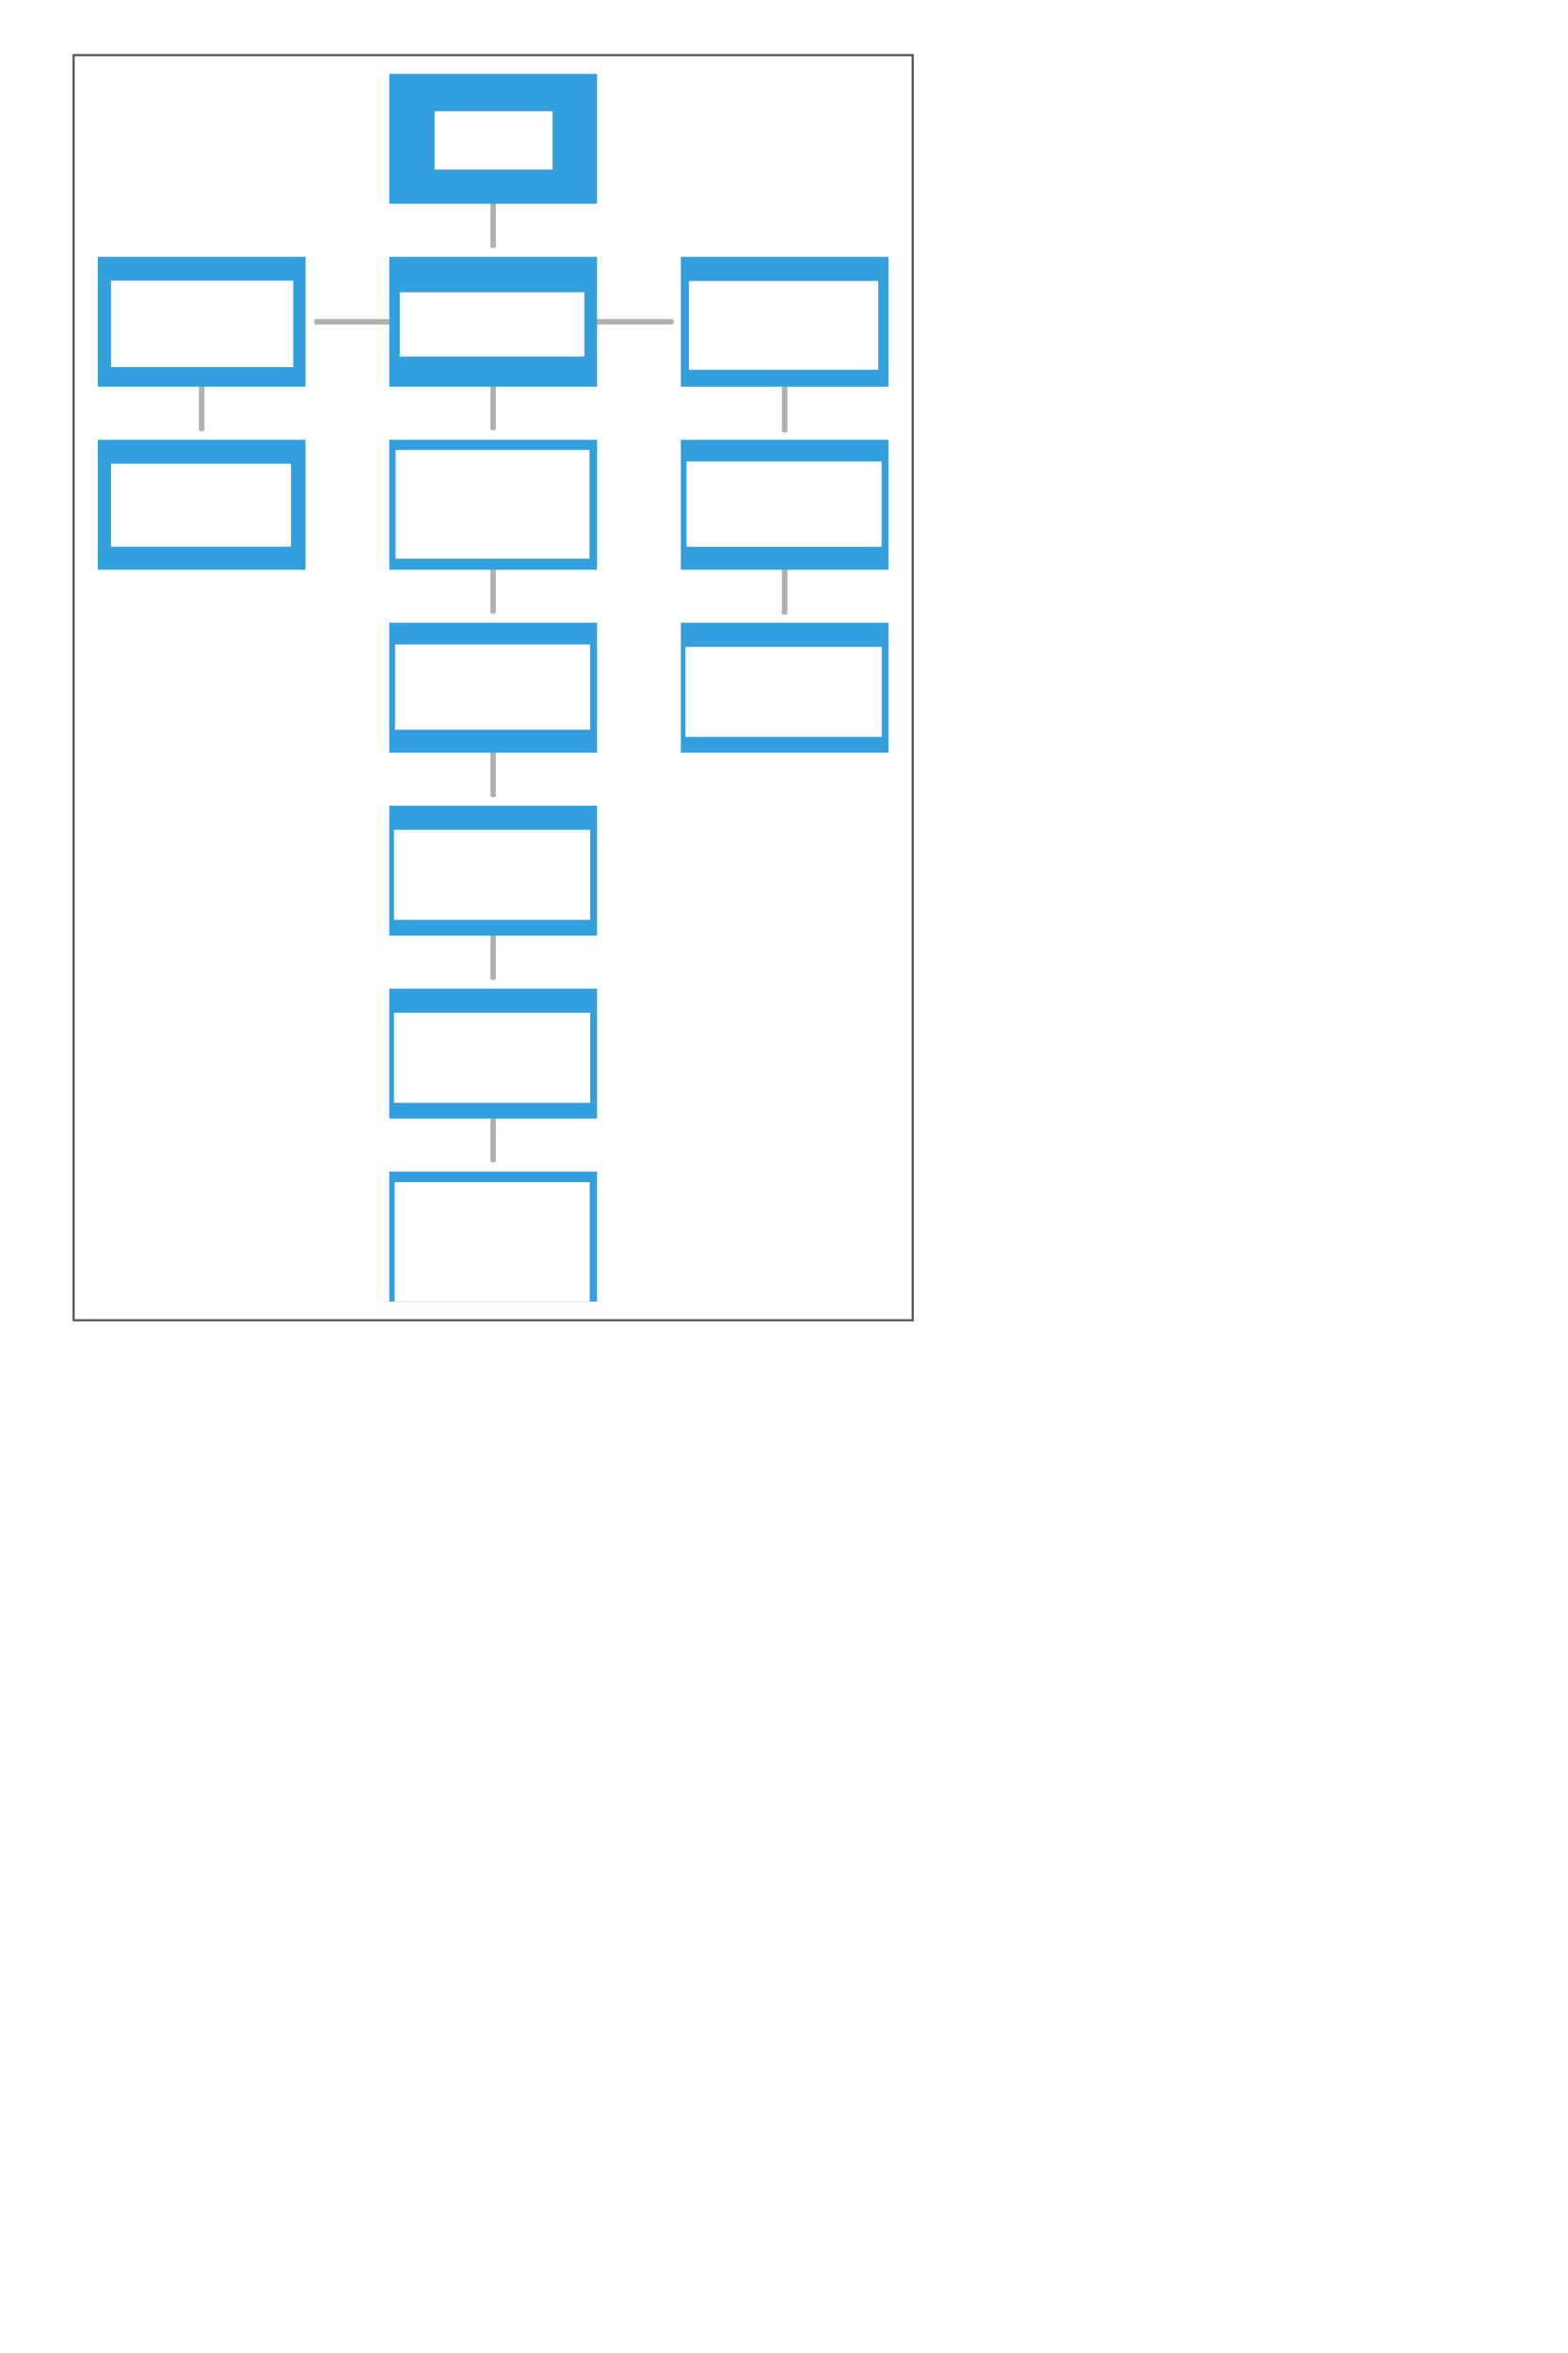 <?xml version="1.0" encoding="UTF-8" standalone="no"?>
<!-- Created with Inkscape (http://www.inkscape.org/) -->

<svg
   xmlns:dc="http://purl.org/dc/elements/1.1/"
   xmlns:cc="http://creativecommons.org/ns#"
   xmlns:rdf="http://www.w3.org/1999/02/22-rdf-syntax-ns#"
   xmlns:svg="http://www.w3.org/2000/svg"
   xmlns="http://www.w3.org/2000/svg"
   xmlns:sodipodi="http://sodipodi.sourceforge.net/DTD/sodipodi-0.dtd"
   xmlns:inkscape="http://www.inkscape.org/namespaces/inkscape"
   width="16in"
   height="24in"
   viewBox="0 0 1440 2160"
   id="svg2"
   version="1.1"
   inkscape:version="0.91 r13725"
   sodipodi:docname="proctored-exam-process.svg"
   inkscape:export-filename="/Users/peterdesjardins/work/exam-events/edx-documentation/en_us/shared/images/proctored-exam-process.png"
   inkscape:export-xdpi="90"
   inkscape:export-ydpi="90">
  <defs
     id="defs4">
    <marker
       inkscape:stockid="Arrow1Sstart"
       orient="auto"
       refY="0.0"
       refX="0.0"
       id="marker5901"
       style="overflow:visible"
       inkscape:isstock="true">
      <path
         id="path5903"
         d="M 0.0,0.0 L 5.0,-5.0 L -12.5,0.0 L 5.0,5.0 L 0.0,0.0 z "
         style="fill-rule:evenodd;stroke:#b0b0b0;stroke-width:1pt;stroke-opacity:1;fill:#b0b0b0;fill-opacity:1"
         transform="scale(0.2) translate(6,0)" />
    </marker>
    <marker
       inkscape:stockid="Arrow1Mstart"
       orient="auto"
       refY="0.0"
       refX="0.0"
       id="marker5837"
       style="overflow:visible"
       inkscape:isstock="true">
      <path
         id="path5839"
         d="M 0.0,0.0 L 5.0,-5.0 L -12.5,0.0 L 5.0,5.0 L 0.0,0.0 z "
         style="fill-rule:evenodd;stroke:#b0b0b0;stroke-width:1pt;stroke-opacity:1;fill:#b0b0b0;fill-opacity:1"
         transform="scale(0.4) translate(10,0)" />
    </marker>
    <marker
       inkscape:stockid="Arrow1Sstart"
       orient="auto"
       refY="0"
       refX="0"
       id="Arrow1Sstart"
       style="overflow:visible"
       inkscape:isstock="true">
      <path
         id="path4509"
         d="M 0,0 5,-5 -12.5,0 5,5 0,0 Z"
         style="fill:#b0b0b0;fill-opacity:1;fill-rule:evenodd;stroke:#b0b0b0;stroke-width:1pt;stroke-opacity:1"
         transform="matrix(0.2,0,0,0.2,1.2,0)"
         inkscape:connector-curvature="0" />
    </marker>
    <marker
       inkscape:stockid="Arrow1Mstart"
       orient="auto"
       refY="0"
       refX="0"
       id="Arrow1Mstart"
       style="overflow:visible"
       inkscape:isstock="true">
      <path
         id="path4503"
         d="M 0,0 5,-5 -12.5,0 5,5 0,0 Z"
         style="fill:#d9f1fd;fill-opacity:1;fill-rule:evenodd;stroke:#b0b0b0;stroke-width:1pt;stroke-opacity:1"
         transform="matrix(0.4,0,0,0.4,4,0)"
         inkscape:connector-curvature="0" />
    </marker>
    <marker
       inkscape:stockid="Arrow2Lstart"
       orient="auto"
       refY="0"
       refX="0"
       id="Arrow2Lstart"
       style="overflow:visible"
       inkscape:isstock="true">
      <path
         id="path4515"
         style="fill:#d9f1fd;fill-opacity:1;fill-rule:evenodd;stroke:#b0b0b0;stroke-width:0.625;stroke-linejoin:round;stroke-opacity:1"
         d="M 8.719,4.034 -2.207,0.016 8.719,-4.002 c -1.745,2.372 -1.735,5.617 -6e-7,8.035 z"
         transform="matrix(1.1,0,0,1.1,1.1,0)"
         inkscape:connector-curvature="0" />
    </marker>
    <marker
       inkscape:stockid="Arrow1Sstart"
       orient="auto"
       refY="0"
       refX="0"
       id="marker5901-6"
       style="overflow:visible"
       inkscape:isstock="true">
      <path
         inkscape:connector-curvature="0"
         id="path5903-4"
         d="M 0,0 5,-5 -12.5,0 5,5 0,0 Z"
         style="fill:#b0b0b0;fill-opacity:1;fill-rule:evenodd;stroke:#b0b0b0;stroke-width:1pt;stroke-opacity:1"
         transform="matrix(0.2,0,0,0.2,1.2,0)" />
    </marker>
    <marker
       inkscape:stockid="Arrow1Sstart"
       orient="auto"
       refY="0"
       refX="0"
       id="Arrow1Sstart-2"
       style="overflow:visible"
       inkscape:isstock="true">
      <path
         id="path4509-8"
         d="M 0,0 5,-5 -12.5,0 5,5 0,0 Z"
         style="fill:#b0b0b0;fill-opacity:1;fill-rule:evenodd;stroke:#b0b0b0;stroke-width:1pt;stroke-opacity:1"
         transform="matrix(0.2,0,0,0.2,1.2,0)"
         inkscape:connector-curvature="0" />
    </marker>
    <marker
       inkscape:stockid="Arrow1Sstart"
       orient="auto"
       refY="0"
       refX="0"
       id="marker5901-5"
       style="overflow:visible"
       inkscape:isstock="true">
      <path
         inkscape:connector-curvature="0"
         id="path5903-7"
         d="M 0,0 5,-5 -12.5,0 5,5 0,0 Z"
         style="fill:#b0b0b0;fill-opacity:1;fill-rule:evenodd;stroke:#b0b0b0;stroke-width:1pt;stroke-opacity:1"
         transform="matrix(0.2,0,0,0.2,1.2,0)" />
    </marker>
    <marker
       inkscape:stockid="Arrow1Sstart"
       orient="auto"
       refY="0"
       refX="0"
       id="marker5901-5-4"
       style="overflow:visible"
       inkscape:isstock="true">
      <path
         inkscape:connector-curvature="0"
         id="path5903-7-4"
         d="M 0,0 5,-5 -12.5,0 5,5 0,0 Z"
         style="fill:#b0b0b0;fill-opacity:1;fill-rule:evenodd;stroke:#b0b0b0;stroke-width:1pt;stroke-opacity:1"
         transform="matrix(0.2,0,0,0.2,1.2,0)" />
    </marker>
    <marker
       inkscape:stockid="Arrow1Sstart"
       orient="auto"
       refY="0"
       refX="0"
       id="marker5901-5-5"
       style="overflow:visible"
       inkscape:isstock="true">
      <path
         inkscape:connector-curvature="0"
         id="path5903-7-0"
         d="M 0,0 5,-5 -12.5,0 5,5 0,0 Z"
         style="fill:#b0b0b0;fill-opacity:1;fill-rule:evenodd;stroke:#b0b0b0;stroke-width:1pt;stroke-opacity:1"
         transform="matrix(0.2,0,0,0.2,1.2,0)" />
    </marker>
    <marker
       inkscape:stockid="Arrow1Sstart"
       orient="auto"
       refY="0"
       refX="0"
       id="marker5901-5-7"
       style="overflow:visible"
       inkscape:isstock="true">
      <path
         inkscape:connector-curvature="0"
         id="path5903-7-1"
         d="M 0,0 5,-5 -12.5,0 5,5 0,0 Z"
         style="fill:#b0b0b0;fill-opacity:1;fill-rule:evenodd;stroke:#b0b0b0;stroke-width:1pt;stroke-opacity:1"
         transform="matrix(0.2,0,0,0.2,1.2,0)" />
    </marker>
    <marker
       inkscape:stockid="Arrow1Sstart"
       orient="auto"
       refY="0"
       refX="0"
       id="marker5901-5-2"
       style="overflow:visible"
       inkscape:isstock="true">
      <path
         inkscape:connector-curvature="0"
         id="path5903-7-7"
         d="M 0,0 5,-5 -12.5,0 5,5 0,0 Z"
         style="fill:#b0b0b0;fill-opacity:1;fill-rule:evenodd;stroke:#b0b0b0;stroke-width:1pt;stroke-opacity:1"
         transform="matrix(0.2,0,0,0.2,1.2,0)" />
    </marker>
    <marker
       inkscape:stockid="Arrow1Sstart"
       orient="auto"
       refY="0"
       refX="0"
       id="marker5901-5-59"
       style="overflow:visible"
       inkscape:isstock="true">
      <path
         inkscape:connector-curvature="0"
         id="path5903-7-8"
         d="M 0,0 5,-5 -12.5,0 5,5 0,0 Z"
         style="fill:#b0b0b0;fill-opacity:1;fill-rule:evenodd;stroke:#b0b0b0;stroke-width:1pt;stroke-opacity:1"
         transform="matrix(0.2,0,0,0.2,1.2,0)" />
    </marker>
    <marker
       inkscape:stockid="Arrow1Sstart"
       orient="auto"
       refY="0"
       refX="0"
       id="Arrow1Sstart-2-7"
       style="overflow:visible"
       inkscape:isstock="true">
      <path
         id="path4509-8-1"
         d="M 0,0 5,-5 -12.5,0 5,5 0,0 Z"
         style="fill:#b0b0b0;fill-opacity:1;fill-rule:evenodd;stroke:#b0b0b0;stroke-width:1pt;stroke-opacity:1"
         transform="matrix(0.2,0,0,0.2,1.2,0)"
         inkscape:connector-curvature="0" />
    </marker>
    <marker
       inkscape:stockid="Arrow1Sstart"
       orient="auto"
       refY="0"
       refX="0"
       id="Arrow1Sstart-3"
       style="overflow:visible"
       inkscape:isstock="true">
      <path
         id="path4509-3"
         d="M 0,0 5,-5 -12.5,0 5,5 0,0 Z"
         style="fill:#b0b0b0;fill-opacity:1;fill-rule:evenodd;stroke:#b0b0b0;stroke-width:1pt;stroke-opacity:1"
         transform="matrix(0.2,0,0,0.2,1.2,0)"
         inkscape:connector-curvature="0" />
    </marker>
    <marker
       inkscape:stockid="Arrow1Sstart"
       orient="auto"
       refY="0"
       refX="0"
       id="marker5901-0"
       style="overflow:visible"
       inkscape:isstock="true">
      <path
         inkscape:connector-curvature="0"
         id="path5903-1"
         d="M 0,0 5,-5 -12.5,0 5,5 0,0 Z"
         style="fill:#b0b0b0;fill-opacity:1;fill-rule:evenodd;stroke:#b0b0b0;stroke-width:1pt;stroke-opacity:1"
         transform="matrix(0.2,0,0,0.2,1.2,0)" />
    </marker>
    <marker
       inkscape:stockid="Arrow1Sstart"
       orient="auto"
       refY="0"
       refX="0"
       id="marker5901-2"
       style="overflow:visible"
       inkscape:isstock="true">
      <path
         inkscape:connector-curvature="0"
         id="path5903-6"
         d="M 0,0 5,-5 -12.5,0 5,5 0,0 Z"
         style="fill:#b0b0b0;fill-opacity:1;fill-rule:evenodd;stroke:#b0b0b0;stroke-width:1pt;stroke-opacity:1"
         transform="matrix(0.2,0,0,0.2,1.2,0)" />
    </marker>
  </defs>
  <sodipodi:namedview
     id="base"
     pagecolor="#ffffff"
     bordercolor="#666666"
     borderopacity="1.0"
     inkscape:pageopacity="0.0"
     inkscape:pageshadow="2"
     inkscape:zoom="0.36341681"
     inkscape:cx="540.04787"
     inkscape:cy="1158.876"
     inkscape:document-units="px"
     inkscape:current-layer="layer1"
     showgrid="false"
     units="in"
     inkscape:window-width="1330"
     inkscape:window-height="1229"
     inkscape:window-x="1149"
     inkscape:window-y="27"
     inkscape:window-maximized="0" />
  <g
     inkscape:label="Layer 1"
     inkscape:groupmode="layer"
     id="layer1"
     transform="translate(0,1107.638)">
    <g
       id="g10679">
      <g
         transform="translate(-231.14,38.523)"
         id="g10585">
        <g
           id="g10563"
           transform="translate(-1.645,0)">
          <path
             inkscape:connector-curvature="0"
             id="path5835-4"
             d="m 953.402,-749.556 0,-111.533"
             style="fill:none;fill-rule:evenodd;stroke:#b0b0b0;stroke-width:5;stroke-linecap:butt;stroke-linejoin:miter;stroke-miterlimit:4;stroke-dasharray:none;stroke-opacity:1;marker-start:url(#marker5901-0)" />
          <path
             inkscape:connector-curvature="0"
             id="path5835-1"
             d="m 953.402,-582.224 0,-111.533"
             style="fill:none;fill-rule:evenodd;stroke:#b0b0b0;stroke-width:5;stroke-linecap:butt;stroke-linejoin:miter;stroke-miterlimit:4;stroke-dasharray:none;stroke-opacity:1;marker-start:url(#marker5901-2)" />
        </g>
        <path
           style="fill:none;fill-opacity:1;fill-rule:evenodd;stroke:#b0b0b0;stroke-width:5;stroke-linecap:butt;stroke-linejoin:miter;stroke-miterlimit:4;stroke-dasharray:none;stroke-opacity:1;marker-start:url(#Arrow1Sstart-2-7)"
           d="m 520.009,-850.779 175.103,0"
           id="path4491-0-6"
           inkscape:connector-curvature="0" />
        <path
           style="fill:none;fill-opacity:1;fill-rule:evenodd;stroke:#b0b0b0;stroke-width:5;stroke-linecap:butt;stroke-linejoin:miter;stroke-miterlimit:4;stroke-dasharray:none;stroke-opacity:1;marker-start:url(#Arrow1Sstart-2)"
           d="m 849.567,-850.779 -175.103,0"
           id="path4491-0"
           inkscape:connector-curvature="0" />
        <g
           id="g8768"
           transform="translate(0.608,0)">
          <path
             inkscape:connector-curvature="0"
             id="path5835-6"
             d="m 683.434,-918.833 0,-111.533"
             style="fill:none;fill-rule:evenodd;stroke:#b0b0b0;stroke-width:5;stroke-linecap:butt;stroke-linejoin:miter;stroke-miterlimit:4;stroke-dasharray:none;stroke-opacity:1;marker-start:url(#marker5901-5)" />
          <path
             inkscape:connector-curvature="0"
             id="path5835-6-5"
             d="m 683.434,-751.556 0,-111.533"
             style="fill:none;fill-rule:evenodd;stroke:#b0b0b0;stroke-width:5;stroke-linecap:butt;stroke-linejoin:miter;stroke-miterlimit:4;stroke-dasharray:none;stroke-opacity:1;marker-start:url(#marker5901-5-4)" />
          <path
             inkscape:connector-curvature="0"
             id="path5835-6-4"
             d="m 683.434,-583.197 0,-111.533"
             style="fill:none;fill-rule:evenodd;stroke:#b0b0b0;stroke-width:5;stroke-linecap:butt;stroke-linejoin:miter;stroke-miterlimit:4;stroke-dasharray:none;stroke-opacity:1;marker-start:url(#marker5901-5-5)" />
          <path
             inkscape:connector-curvature="0"
             id="path5835-6-3"
             d="m 683.434,-414.649 0,-111.533"
             style="fill:none;fill-rule:evenodd;stroke:#b0b0b0;stroke-width:5;stroke-linecap:butt;stroke-linejoin:miter;stroke-miterlimit:4;stroke-dasharray:none;stroke-opacity:1;marker-start:url(#marker5901-5-7)" />
          <path
             inkscape:connector-curvature="0"
             id="path5835-6-8"
             d="m 683.434,-246.831 0,-111.533"
             style="fill:none;fill-rule:evenodd;stroke:#b0b0b0;stroke-width:5;stroke-linecap:butt;stroke-linejoin:miter;stroke-miterlimit:4;stroke-dasharray:none;stroke-opacity:1;marker-start:url(#marker5901-5-2)" />
          <path
             inkscape:connector-curvature="0"
             id="path5835-6-37"
             d="m 683.434,-79.499 0,-111.533"
             style="fill:none;fill-rule:evenodd;stroke:#b0b0b0;stroke-width:5;stroke-linecap:butt;stroke-linejoin:miter;stroke-miterlimit:4;stroke-dasharray:none;stroke-opacity:1;marker-start:url(#marker5901-5-59)" />
        </g>
        <path
           style="fill:none;fill-rule:evenodd;stroke:#b0b0b0;stroke-width:5;stroke-linecap:butt;stroke-linejoin:miter;stroke-miterlimit:4;stroke-dasharray:none;stroke-opacity:1;marker-start:url(#marker5901)"
           d="m 416.327,-750.553 0,-111.533"
           id="path5835"
           inkscape:connector-curvature="0" />
        <g
           id="g6176"
           transform="translate(-306.065,-104.783)">
          <rect
             style="fill:#349fdd;fill-opacity:1"
             y="-805.627"
             x="627.013"
             height="119.26"
             width="190.756"
             id="rect4136-2-5" />
          <flowRoot
             transform="translate(-30.425,-1116.453)"
             style="font-style:normal;font-variant:normal;font-weight:normal;font-stretch:normal;font-size:20px;line-height:125%;font-family:sans-serif;-inkscape-font-specification:'sans-serif, Normal';text-align:center;letter-spacing:0px;word-spacing:0px;writing-mode:lr-tb;text-anchor:middle;fill:#ffffff;fill-opacity:1;stroke:none;stroke-width:1px;stroke-linecap:butt;stroke-linejoin:miter;stroke-opacity:1"
             id="flowRoot6131-6"
             xml:space="preserve"><flowRegion
               id="flowRegion6133-7"><rect
                 style="text-align:center;text-anchor:middle;fill:#ffffff;fill-opacity:1"
                 y="332.67"
                 x="669.556"
                 height="79.402"
                 width="167.389"
                 id="rect6135-6" /></flowRegion><flowPara
               id="flowPara6137-7">Learner requests allowance</flowPara></flowRoot>        </g>
        <g
           id="g6199"
           transform="translate(-306.065,63.176)">
          <rect
             id="rect4136-2-0"
             width="190.756"
             height="119.26"
             x="627.013"
             y="-805.627"
             style="fill:#349fdd;fill-opacity:1" />
          <flowRoot
             xml:space="preserve"
             id="flowRoot6131-8"
             style="font-style:normal;font-variant:normal;font-weight:normal;font-stretch:normal;font-size:20px;line-height:125%;font-family:sans-serif;-inkscape-font-specification:'sans-serif, Normal';text-align:center;letter-spacing:0px;word-spacing:0px;writing-mode:lr-tb;text-anchor:middle;fill:#ffffff;fill-opacity:1;stroke:none;stroke-width:1px;stroke-linecap:butt;stroke-linejoin:miter;stroke-opacity:1"
             transform="translate(-30.348,-1116.321)"><flowRegion
               id="flowRegion6133-0"><rect
                 id="rect6135-0"
                 width="165.243"
                 height="76.183"
                 x="669.556"
                 y="332.67"
                 style="text-align:center;text-anchor:middle;fill:#ffffff;fill-opacity:1" /></flowRegion><flowPara
               id="flowPara6137-4">Course team grants or denies allowance</flowPara></flowRoot>        </g>
        <g
           id="g6421"
           transform="translate(59.015,-27.526)">
          <rect
             style="fill:#349fdd;fill-opacity:1"
             y="-882.883"
             x="797.364"
             height="119.26"
             width="190.756"
             id="rect4136-2-06" />
          <flowRoot
             transform="translate(135.29,-1193.402)"
             style="font-style:normal;font-variant:normal;font-weight:normal;font-stretch:normal;font-size:20px;line-height:125%;font-family:sans-serif;-inkscape-font-specification:'sans-serif, Normal';text-align:center;letter-spacing:0px;word-spacing:0px;writing-mode:lr-tb;text-anchor:middle;fill:#ffffff;fill-opacity:1;stroke:none;stroke-width:1px;stroke-linecap:butt;stroke-linejoin:miter;stroke-opacity:1"
             id="flowRoot6131-4"
             xml:space="preserve"><flowRegion
               id="flowRegion6133-93"><rect
                 style="text-align:center;text-anchor:middle;fill:#ffffff;fill-opacity:1"
                 y="332.67"
                 x="669.556"
                 height="81.548"
                 width="173.827"
                 id="rect6135-1" /></flowRegion><flowPara
               id="flowPara6137-3">Learner chooses non-proctored exam</flowPara></flowRoot>        </g>
        <g
           transform="translate(229.366,63.176)"
           id="g6444">
          <rect
             style="fill:#349fdd;fill-opacity:1"
             y="-805.627"
             x="627.013"
             height="119.26"
             width="190.756"
             id="rect4136-2-3" />
          <flowRoot
             transform="translate(-37.313,-1118.392)"
             style="font-style:normal;font-variant:normal;font-weight:normal;font-stretch:normal;font-size:20px;line-height:125%;font-family:sans-serif;-inkscape-font-specification:'sans-serif, Normal';text-align:center;letter-spacing:0px;word-spacing:0px;writing-mode:lr-tb;text-anchor:middle;fill:#ffffff;fill-opacity:1;stroke:none;stroke-width:1px;stroke-linecap:butt;stroke-linejoin:miter;stroke-opacity:1"
             id="flowRoot6131-1"
             xml:space="preserve"><flowRegion
               id="flowRegion6133-935"><rect
                 style="text-align:center;text-anchor:middle;fill:#ffffff;fill-opacity:1"
                 y="332.67"
                 x="669.556"
                 height="78.329"
                 width="179.192"
                 id="rect6135-8" /></flowRegion><flowPara
               id="flowPara6137-2">Learner completes exam problems</flowPara></flowRoot>        </g>
        <g
           transform="translate(484.741,46.577)"
           id="g6139-8">
          <g
             transform="translate(-255.376,184.557)"
             id="g6467">
            <rect
               style="fill:#349fdd;fill-opacity:1"
               y="-805.627"
               x="627.013"
               height="119.26"
               width="190.756"
               id="rect4136-2-32" />
            <flowRoot
               transform="translate(-38.279,-1116.146)"
               style="font-style:normal;font-variant:normal;font-weight:normal;font-stretch:normal;font-size:20px;line-height:125%;font-family:sans-serif;-inkscape-font-specification:'sans-serif, Normal';text-align:center;letter-spacing:0px;word-spacing:0px;writing-mode:lr-tb;text-anchor:middle;fill:#ffffff;fill-opacity:1;stroke:none;stroke-width:1px;stroke-linecap:butt;stroke-linejoin:miter;stroke-opacity:1"
               id="flowRoot6131-81"
               xml:space="preserve"><flowRegion
                 id="flowRegion6133-99"><rect
                   style="text-align:center;text-anchor:middle;fill:#ffffff;fill-opacity:1"
                   y="332.67"
                   x="669.556"
                   height="82.622"
                   width="180.265"
                   id="rect6135-4" /></flowRegion><flowPara
                 id="flowPara6137-38">Learner submits exam or time runs out</flowPara></flowRoot>          </g>
        </g>
        <g
           id="g6794"
           transform="translate(20.924,0)">
          <g
             transform="translate(4.883,-10.73)"
             id="g6124">
            <rect
               id="rect4136"
               width="190.756"
               height="119.26"
               x="562.857"
               y="-1067.638"
               style="fill:#349fdd;fill-opacity:1" />
            <flowRoot
               xml:space="preserve"
               id="flowRoot5520"
               style="font-style:normal;font-weight:normal;font-size:40px;line-height:125%;font-family:sans-serif;text-align:center;letter-spacing:0px;word-spacing:0px;text-anchor:middle;fill:#ffffff;fill-opacity:1;stroke:none;stroke-width:1px;stroke-linecap:butt;stroke-linejoin:miter;stroke-opacity:1"
               transform="translate(417.271,-1656.152)"><flowRegion
                 id="flowRegion5522"><rect
                   id="rect5524"
                   width="108.337"
                   height="53.54"
                   x="187.143"
                   y="622.857"
                   style="text-align:center;text-anchor:middle;fill:#ffffff;fill-opacity:1" /></flowRegion><flowPara
                 style="font-size:20px"
                 id="flowPara5526">Exam created</flowPara></flowRoot>          </g>
          <g
             transform="translate(-59.273,-104.783)"
             id="g6139">
            <rect
               id="rect4136-2"
               width="190.756"
               height="119.26"
               x="627.013"
               y="-805.627"
               style="fill:#349fdd;fill-opacity:1" />
            <flowRoot
               xml:space="preserve"
               id="flowRoot6131"
               style="font-style:normal;font-variant:normal;font-weight:normal;font-stretch:normal;font-size:20px;line-height:125%;font-family:sans-serif;-inkscape-font-specification:'sans-serif, Normal';text-align:center;letter-spacing:0px;word-spacing:0px;writing-mode:lr-tb;text-anchor:middle;fill:#ffffff;fill-opacity:1;stroke:none;stroke-width:1px;stroke-linecap:butt;stroke-linejoin:miter;stroke-opacity:1"
               transform="translate(-32.915,-1105.76)"><flowRegion
                 id="flowRegion6133"><rect
                   id="rect6135"
                   width="169.535"
                   height="59.015"
                   x="669.556"
                   y="332.67"
                   style="text-align:center;text-anchor:middle;fill:#ffffff;fill-opacity:1" /></flowRegion><flowPara
                 id="flowPara6137">Learner opens exam page</flowPara></flowRoot>          </g>
          <g
             transform="translate(-59.273,41.716)"
             id="g6139-7">
            <g
               id="g6222">
              <rect
                 style="fill:#349fdd;fill-opacity:1"
                 y="-784.167"
                 x="627.013"
                 height="119.26"
                 width="190.756"
                 id="rect4136-2-4" />
              <flowRoot
                 transform="translate(-36.787,-1107.493)"
                 style="font-style:normal;font-variant:normal;font-weight:normal;font-stretch:normal;font-size:20px;line-height:125%;font-family:sans-serif;-inkscape-font-specification:'sans-serif, Normal';text-align:center;letter-spacing:0px;word-spacing:0px;writing-mode:lr-tb;text-anchor:middle;fill:#ffffff;fill-opacity:1;stroke:none;stroke-width:1px;stroke-linecap:butt;stroke-linejoin:miter;stroke-opacity:1"
                 id="flowRoot6131-9"
                 xml:space="preserve"><flowRegion
                   id="flowRegion6133-9"><rect
                     style="text-align:center;text-anchor:middle;fill:#ffffff;fill-opacity:1"
                     y="332.67"
                     x="669.556"
                     height="99.79"
                     width="178.119"
                     id="rect6135-5" /></flowRegion><flowPara
                   id="flowPara6137-73">Learner configures proctoring software</flowPara></flowRoot>            </g>
          </g>
          <g
             id="g6444-7"
             transform="translate(-59.273,231.134)">
            <rect
               id="rect4136-2-3-0"
               width="190.756"
               height="119.26"
               x="627.013"
               y="-805.627"
               style="fill:#349fdd;fill-opacity:1" />
            <flowRoot
               xml:space="preserve"
               id="flowRoot6131-1-1"
               style="font-style:normal;font-variant:normal;font-weight:normal;font-stretch:normal;font-size:20px;line-height:125%;font-family:sans-serif;-inkscape-font-specification:'sans-serif, Normal';text-align:center;letter-spacing:0px;word-spacing:0px;writing-mode:lr-tb;text-anchor:middle;fill:#ffffff;fill-opacity:1;stroke:none;stroke-width:1px;stroke-linecap:butt;stroke-linejoin:miter;stroke-opacity:1"
               transform="translate(-37.313,-1118.392)"><flowRegion
                 id="flowRegion6133-935-4"><rect
                   id="rect6135-8-7"
                   width="179.192"
                   height="78.329"
                   x="669.556"
                   y="332.67"
                   style="text-align:center;text-anchor:middle;fill:#ffffff;fill-opacity:1" /></flowRegion><flowPara
                 id="flowPara6137-2-7">Learner completes exam problems</flowPara></flowRoot>          </g>
          <g
             id="g6139-8-9"
             transform="translate(196.102,214.536)">
            <g
               id="g6467-0"
               transform="translate(-255.376,184.557)">
              <rect
                 id="rect4136-2-32-8"
                 width="190.756"
                 height="119.26"
                 x="627.013"
                 y="-805.627"
                 style="fill:#349fdd;fill-opacity:1" />
              <flowRoot
                 xml:space="preserve"
                 id="flowRoot6131-81-0"
                 style="font-style:normal;font-variant:normal;font-weight:normal;font-stretch:normal;font-size:20px;line-height:125%;font-family:sans-serif;-inkscape-font-specification:'sans-serif, Normal';text-align:center;letter-spacing:0px;word-spacing:0px;writing-mode:lr-tb;text-anchor:middle;fill:#ffffff;fill-opacity:1;stroke:none;stroke-width:1px;stroke-linecap:butt;stroke-linejoin:miter;stroke-opacity:1"
                 transform="translate(-38.279,-1116.146)"><flowRegion
                   id="flowRegion6133-99-7"><rect
                     id="rect6135-4-5"
                     width="180.265"
                     height="82.622"
                     x="669.556"
                     y="332.67"
                     style="text-align:center;text-anchor:middle;fill:#ffffff;fill-opacity:1" /></flowRegion><flowPara
                   id="flowPara6137-38-5">Learner submits exam or time runs out</flowPara></flowRoot>            </g>
          </g>
          <g
             transform="translate(-59.273,567.051)"
             id="g6558">
            <rect
               style="fill:#349fdd;fill-opacity:1"
               y="-805.627"
               x="627.013"
               height="119.26"
               width="190.756"
               id="rect4136-2-32-8-3" />
            <flowRoot
               transform="translate(-38.279,-1116.146)"
               style="font-style:normal;font-variant:normal;font-weight:normal;font-stretch:normal;font-size:20px;line-height:125%;font-family:sans-serif;-inkscape-font-specification:'sans-serif, Normal';text-align:center;letter-spacing:0px;word-spacing:0px;writing-mode:lr-tb;text-anchor:middle;fill:#ffffff;fill-opacity:1;stroke:none;stroke-width:1px;stroke-linecap:butt;stroke-linejoin:miter;stroke-opacity:1"
               id="flowRoot6131-81-0-2"
               xml:space="preserve"><flowRegion
                 id="flowRegion6133-99-7-3"><rect
                   style="text-align:center;text-anchor:middle;fill:#ffffff;fill-opacity:1"
                   y="332.67"
                   x="669.556"
                   height="82.622"
                   width="180.265"
                   id="rect6135-4-5-0" /></flowRegion><flowPara
                 id="flowPara6137-38-5-1">Proctoring service team reviews exam record</flowPara></flowRoot>          </g>
          <g
             id="g6139-8-9-0"
             transform="translate(196.102,550.452)">
            <g
               id="g6588">
              <rect
                 id="rect4136-2-32-8-6"
                 width="190.756"
                 height="119.26"
                 x="371.638"
                 y="-621.07"
                 style="fill:#349fdd;fill-opacity:1" />
              <flowRoot
                 xml:space="preserve"
                 id="flowRoot6131-81-0-9"
                 style="font-style:normal;font-variant:normal;font-weight:normal;font-stretch:normal;font-size:20px;line-height:125%;font-family:sans-serif;-inkscape-font-specification:'sans-serif, Normal';text-align:center;letter-spacing:0px;word-spacing:0px;writing-mode:lr-tb;text-anchor:middle;fill:#ffffff;fill-opacity:1;stroke:none;stroke-width:1px;stroke-linecap:butt;stroke-linejoin:miter;stroke-opacity:1"
                 transform="translate(-293.045,-944.088)"><flowRegion
                   id="flowRegion6133-99-7-4"><rect
                     id="rect6135-4-5-1"
                     width="179.192"
                     height="109.447"
                     x="669.556"
                     y="332.67"
                     style="text-align:center;text-anchor:middle;fill:#ffffff;fill-opacity:1" /></flowRegion><flowPara
                   id="flowPara6137-38-5-5">Proctoring service returns review result to course team</flowPara></flowRoot>            </g>
          </g>
        </g>
      </g>
      <rect
         y="-1057.017"
         x="67.592"
         height="1161.356"
         width="770.62"
         id="rect10677"
         style="fill:none;fill-opacity:1;stroke:#4f595d;stroke-width:2;stroke-miterlimit:4;stroke-dasharray:none;stroke-opacity:1" />
    </g>
  </g>
</svg>
